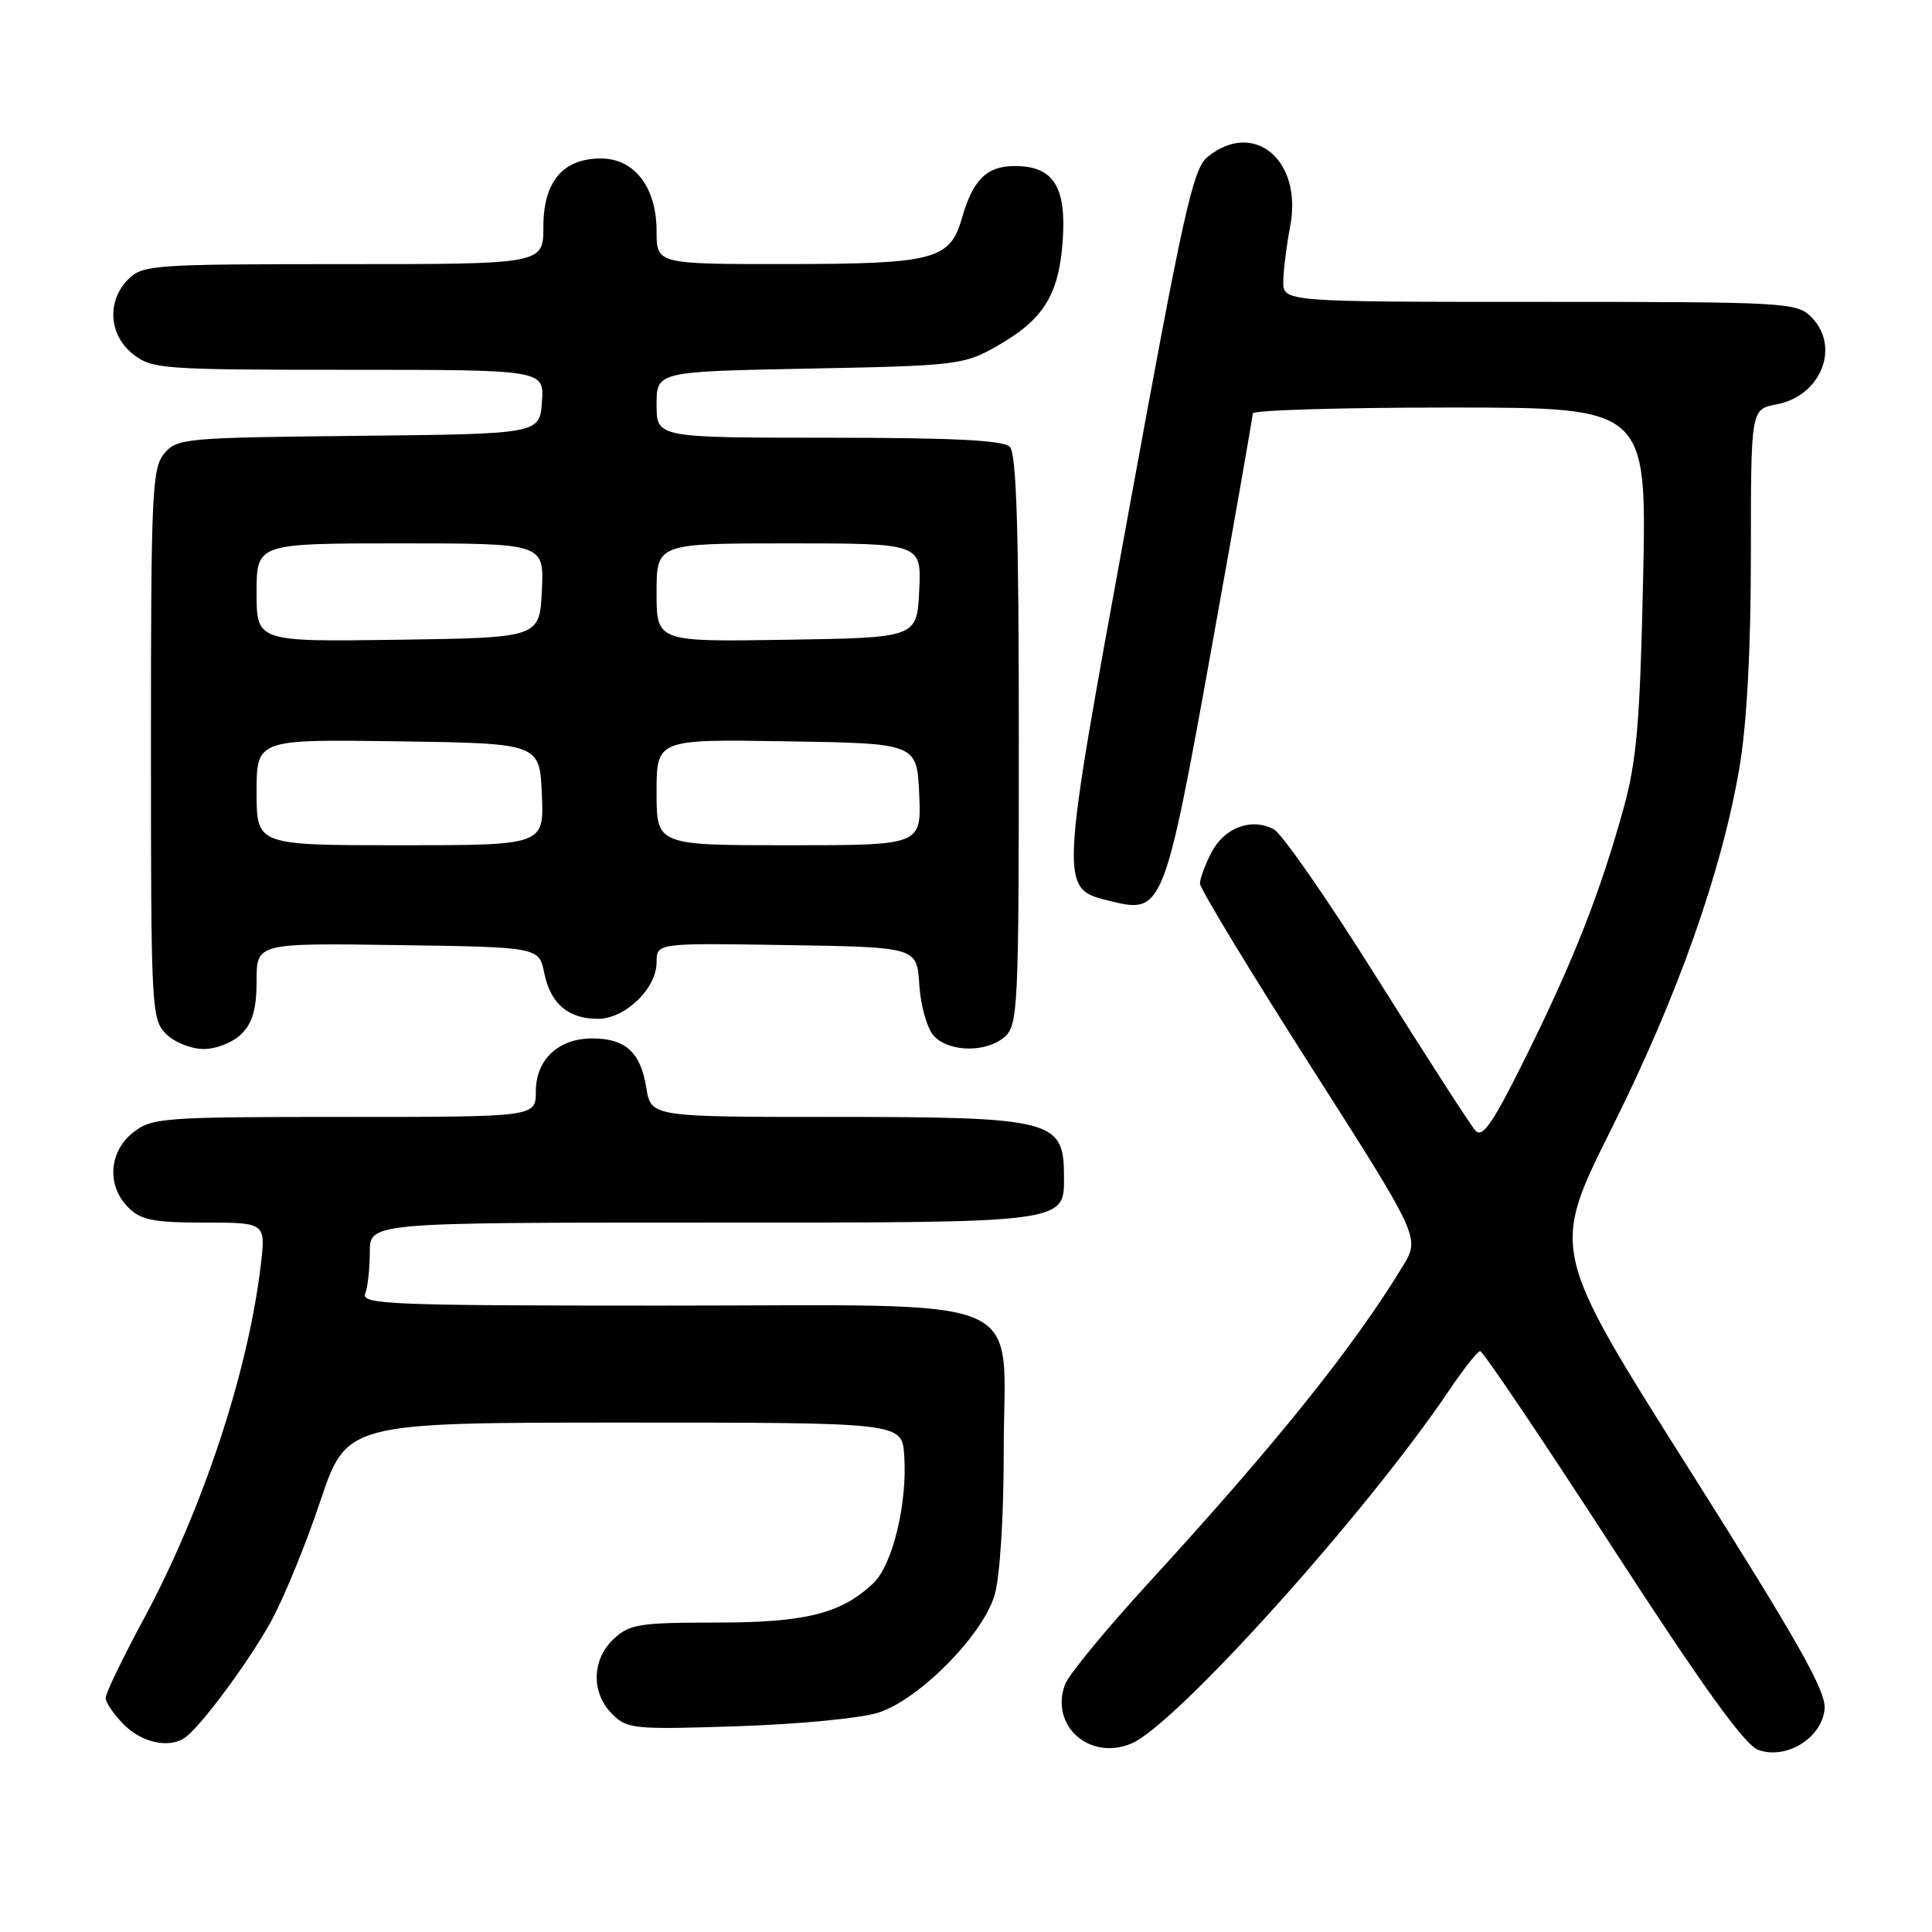 <?xml version="1.0" encoding="UTF-8" standalone="no"?>
<!DOCTYPE svg PUBLIC "-//W3C//DTD SVG 1.1//EN" "http://www.w3.org/Graphics/SVG/1.1/DTD/svg11.dtd" >
<svg xmlns="http://www.w3.org/2000/svg" xmlns:xlink="http://www.w3.org/1999/xlink" version="1.1" viewBox="0 0 256 256">
 <g >
 <path fill="currentColor"
d=" M 241.77 226.45 C 241.99 224.10 238.30 217.58 223.76 194.58 C 205.48 165.66 205.48 165.66 213.52 149.58 C 222.29 132.03 228.16 115.45 230.50 101.62 C 231.47 95.84 232.00 86.00 232.00 73.48 C 232.00 54.22 232.00 54.22 235.40 53.58 C 241.31 52.48 243.91 45.91 240.00 42.00 C 238.08 40.08 236.67 40.00 204.00 40.00 C 170.00 40.00 170.00 40.00 170.04 37.25 C 170.07 35.74 170.48 32.48 170.95 30.02 C 172.64 21.25 166.18 15.79 160.01 20.79 C 158.07 22.36 156.84 27.90 149.51 68.04 C 140.26 118.64 140.30 117.70 147.30 119.44 C 154.03 121.10 154.33 120.32 160.52 85.98 C 163.53 69.24 166.00 55.20 166.00 54.78 C 166.00 54.35 177.75 54.00 192.11 54.00 C 218.21 54.00 218.21 54.00 217.72 76.75 C 217.31 95.70 216.88 100.76 215.14 107.07 C 212.05 118.24 208.56 127.14 202.29 139.81 C 197.84 148.81 196.45 150.86 195.50 149.81 C 194.85 149.09 189.02 140.05 182.54 129.72 C 176.07 119.40 169.88 110.47 168.79 109.89 C 165.84 108.31 162.23 109.65 160.52 112.96 C 159.68 114.58 159.00 116.43 159.00 117.08 C 159.00 117.73 165.56 128.56 173.58 141.13 C 188.17 163.99 188.17 163.99 185.89 167.75 C 179.38 178.48 169.08 191.32 152.25 209.68 C 146.62 215.82 141.61 221.90 141.13 223.18 C 139.08 228.62 144.34 233.34 149.89 231.04 C 155.76 228.61 181.08 200.48 192.00 184.25 C 193.93 181.39 195.79 179.04 196.13 179.03 C 196.48 179.01 204.36 190.70 213.63 205.00 C 225.74 223.67 231.20 231.25 233.00 231.88 C 236.71 233.20 241.42 230.28 241.77 226.45 Z  M 24.53 230.23 C 26.61 228.76 32.84 220.36 35.83 215.00 C 37.51 211.97 40.48 204.78 42.41 199.00 C 45.93 188.50 45.93 188.50 82.71 188.50 C 119.50 188.50 119.50 188.50 119.81 192.80 C 120.27 199.14 118.27 207.40 115.69 209.82 C 111.42 213.83 106.72 215.00 94.85 215.00 C 84.71 215.00 83.41 215.21 81.31 217.17 C 78.40 219.91 78.31 224.31 81.11 227.11 C 83.11 229.11 83.96 229.19 97.86 228.73 C 106.13 228.45 114.24 227.66 116.50 226.90 C 121.92 225.07 130.23 216.64 131.78 211.38 C 132.50 208.95 133.00 201.11 133.00 192.21 C 133.00 171.00 137.71 173.00 87.76 173.00 C 51.72 173.00 47.85 172.84 48.39 171.42 C 48.73 170.55 49.00 168.07 49.00 165.92 C 49.00 162.00 49.00 162.00 93.17 162.00 C 142.10 162.00 141.02 162.15 140.98 155.60 C 140.95 148.42 139.28 148.00 110.69 148.00 C 86.26 148.00 86.26 148.00 85.64 144.13 C 84.88 139.42 82.88 137.60 78.46 137.60 C 73.97 137.60 71.00 140.41 71.00 144.65 C 71.00 148.00 71.00 148.00 45.63 148.00 C 21.49 148.00 20.14 148.10 17.63 150.07 C 14.41 152.61 14.12 157.12 17.00 160.00 C 18.67 161.67 20.33 162.00 27.12 162.00 C 35.23 162.00 35.23 162.00 34.54 167.75 C 32.85 181.89 26.81 200.11 19.04 214.53 C 16.27 219.67 14.00 224.37 14.00 224.98 C 14.00 225.59 15.10 227.20 16.45 228.55 C 18.85 230.95 22.47 231.70 24.53 230.23 Z  M 32.00 137.00 C 33.47 135.53 34.00 133.67 34.00 129.98 C 34.00 124.96 34.00 124.96 52.71 125.23 C 71.42 125.50 71.42 125.50 72.12 128.95 C 72.96 133.02 75.29 135.00 79.24 135.00 C 82.83 135.00 87.00 130.98 87.00 127.52 C 87.00 124.95 87.00 124.95 104.25 125.23 C 121.50 125.50 121.50 125.50 121.81 130.49 C 121.99 133.25 122.84 136.27 123.72 137.24 C 125.73 139.46 130.77 139.51 133.17 137.35 C 134.88 135.80 135.00 133.24 135.00 98.05 C 135.00 70.10 134.69 60.09 133.80 59.20 C 132.94 58.34 126.20 58.00 109.80 58.00 C 87.00 58.00 87.00 58.00 87.00 53.62 C 87.00 49.23 87.00 49.23 107.25 48.84 C 126.57 48.47 127.70 48.34 131.91 45.97 C 138.20 42.44 140.29 39.17 140.81 31.98 C 141.33 24.74 139.59 22.00 134.47 22.00 C 130.76 22.00 128.92 23.80 127.47 28.88 C 125.89 34.42 123.81 34.97 104.25 34.99 C 87.00 35.00 87.00 35.00 87.00 30.63 C 87.00 24.82 84.07 21.00 79.62 21.00 C 74.59 21.00 72.00 24.07 72.00 30.04 C 72.00 35.00 72.00 35.00 45.50 35.00 C 20.33 35.00 18.90 35.10 17.00 37.00 C 14.12 39.88 14.41 44.39 17.63 46.93 C 20.15 48.90 21.48 49.00 46.19 49.00 C 72.11 49.00 72.11 49.00 71.81 53.25 C 71.50 57.50 71.50 57.50 47.50 57.75 C 24.45 57.99 23.43 58.08 21.75 60.11 C 20.15 62.04 20.00 65.43 20.00 98.61 C 20.00 133.67 20.07 135.07 22.00 137.00 C 23.11 138.11 25.33 139.00 27.00 139.00 C 28.67 139.00 30.89 138.11 32.00 137.00 Z  M 34.00 104.98 C 34.00 97.96 34.00 97.96 52.75 98.23 C 71.50 98.50 71.50 98.50 71.80 105.25 C 72.09 112.00 72.09 112.00 53.05 112.00 C 34.00 112.00 34.00 112.00 34.00 104.98 Z  M 87.00 104.98 C 87.00 97.95 87.00 97.95 104.25 98.23 C 121.50 98.50 121.50 98.50 121.80 105.25 C 122.09 112.00 122.09 112.00 104.55 112.00 C 87.00 112.00 87.00 112.00 87.00 104.98 Z  M 34.00 78.52 C 34.00 72.00 34.00 72.00 53.05 72.00 C 72.10 72.00 72.10 72.00 71.80 78.25 C 71.50 84.50 71.50 84.50 52.75 84.77 C 34.00 85.04 34.00 85.04 34.00 78.52 Z  M 87.00 78.52 C 87.00 72.00 87.00 72.00 104.55 72.00 C 122.10 72.00 122.10 72.00 121.80 78.25 C 121.50 84.50 121.50 84.50 104.25 84.77 C 87.00 85.05 87.00 85.05 87.00 78.52 Z "/>
</g>
</svg>